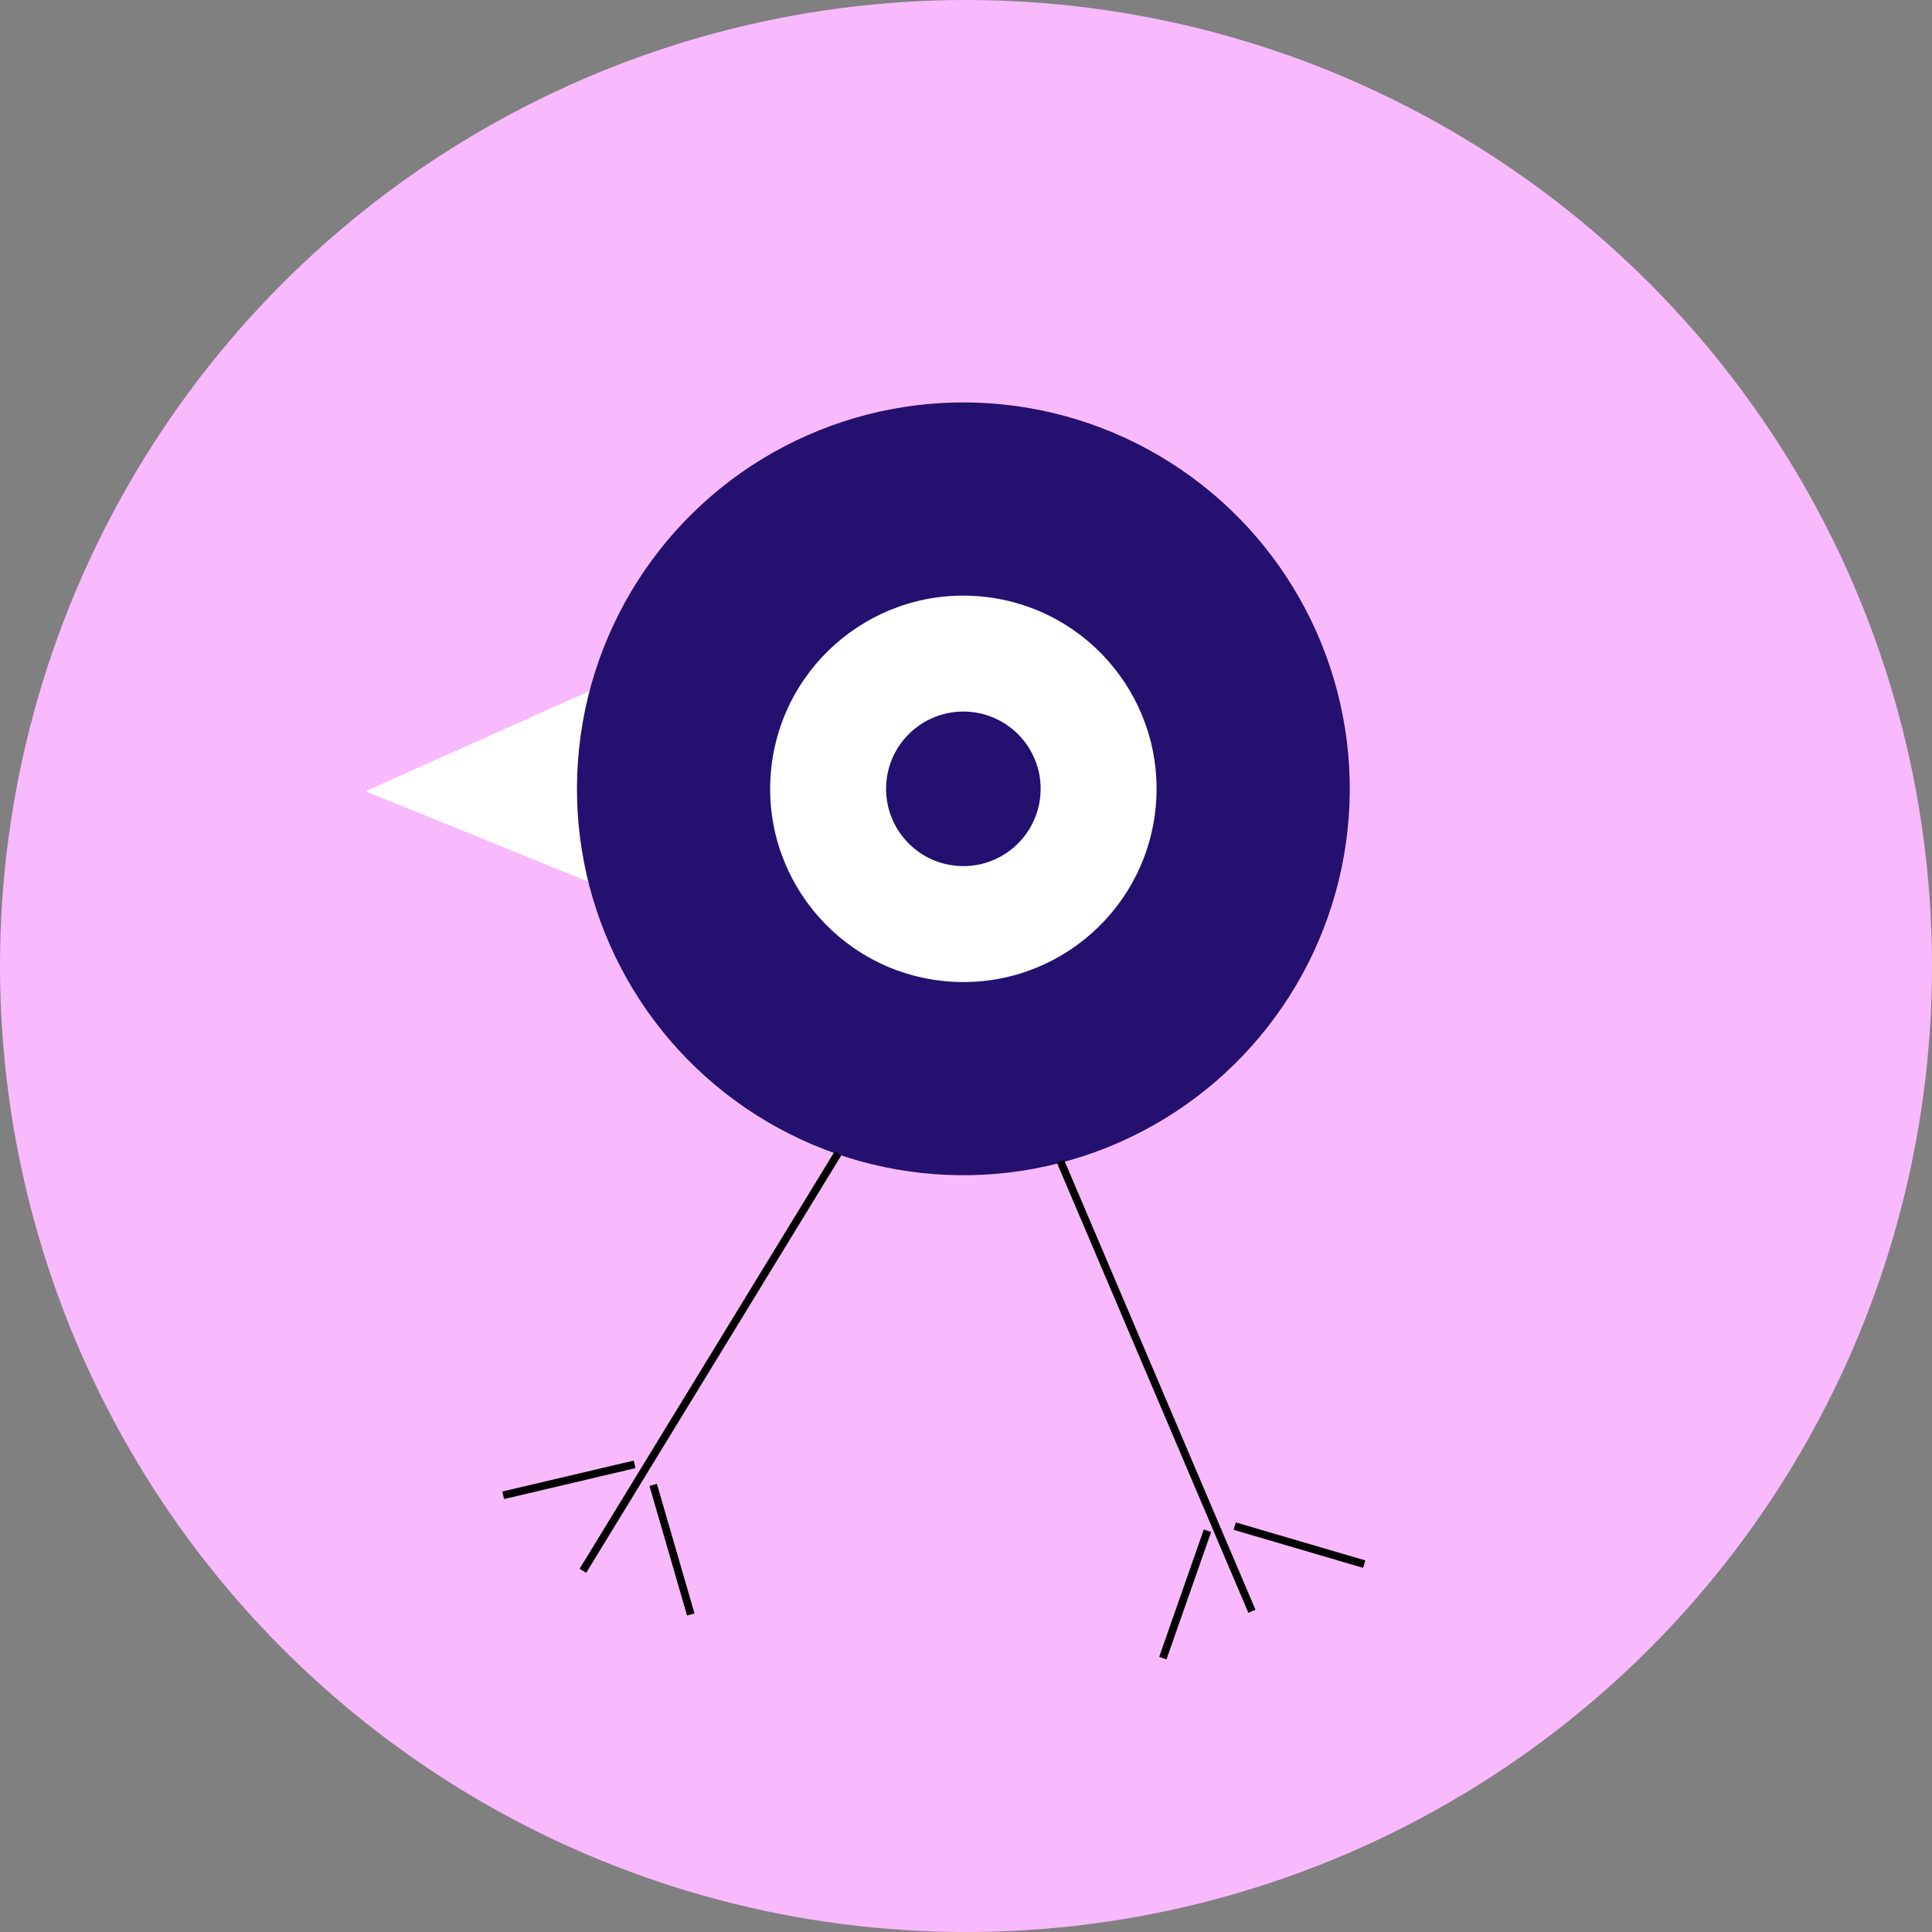 <svg width="250" height="250" viewBox="0 0 250 250" fill="none" xmlns="http://www.w3.org/2000/svg">
<rect x="0" y="0" width="250" height="250" fill="#808080" stroke="none"/>
<circle cx="125" cy="125" r="125" fill="#F9B9FD"/>
<path d="M47.3 102.387L81.535 87.058L82.055 116.498L47.3 102.387Z" fill="white"/>
<circle cx="124.659" cy="102.074" r="50" transform="rotate(6.156 124.659 102.074)" fill="#24106F"/>
<circle cx="124.659" cy="102.075" r="25" transform="rotate(6.156 124.659 102.075)" fill="white"/>
<circle cx="124.659" cy="102.074" r="10" transform="rotate(6.156 124.659 102.074)" fill="#24106F"/>
<line x1="108.427" y1="149.261" x2="75.427" y2="203.261" stroke="black"/>
<line x1="156.244" y1="198.08" x2="150.472" y2="214.563" stroke="black"/>
<line x1="176.53" y1="202.399" x2="159.773" y2="197.48" stroke="black"/>
<path d="M162 208.5L137.224 150.266" stroke="black"/>
<line x1="82.115" y1="189.487" x2="65.115" y2="193.487" stroke="black"/>
<line x1="89.386" y1="208.912" x2="84.52" y2="192.139" stroke="black"/>
</svg>
